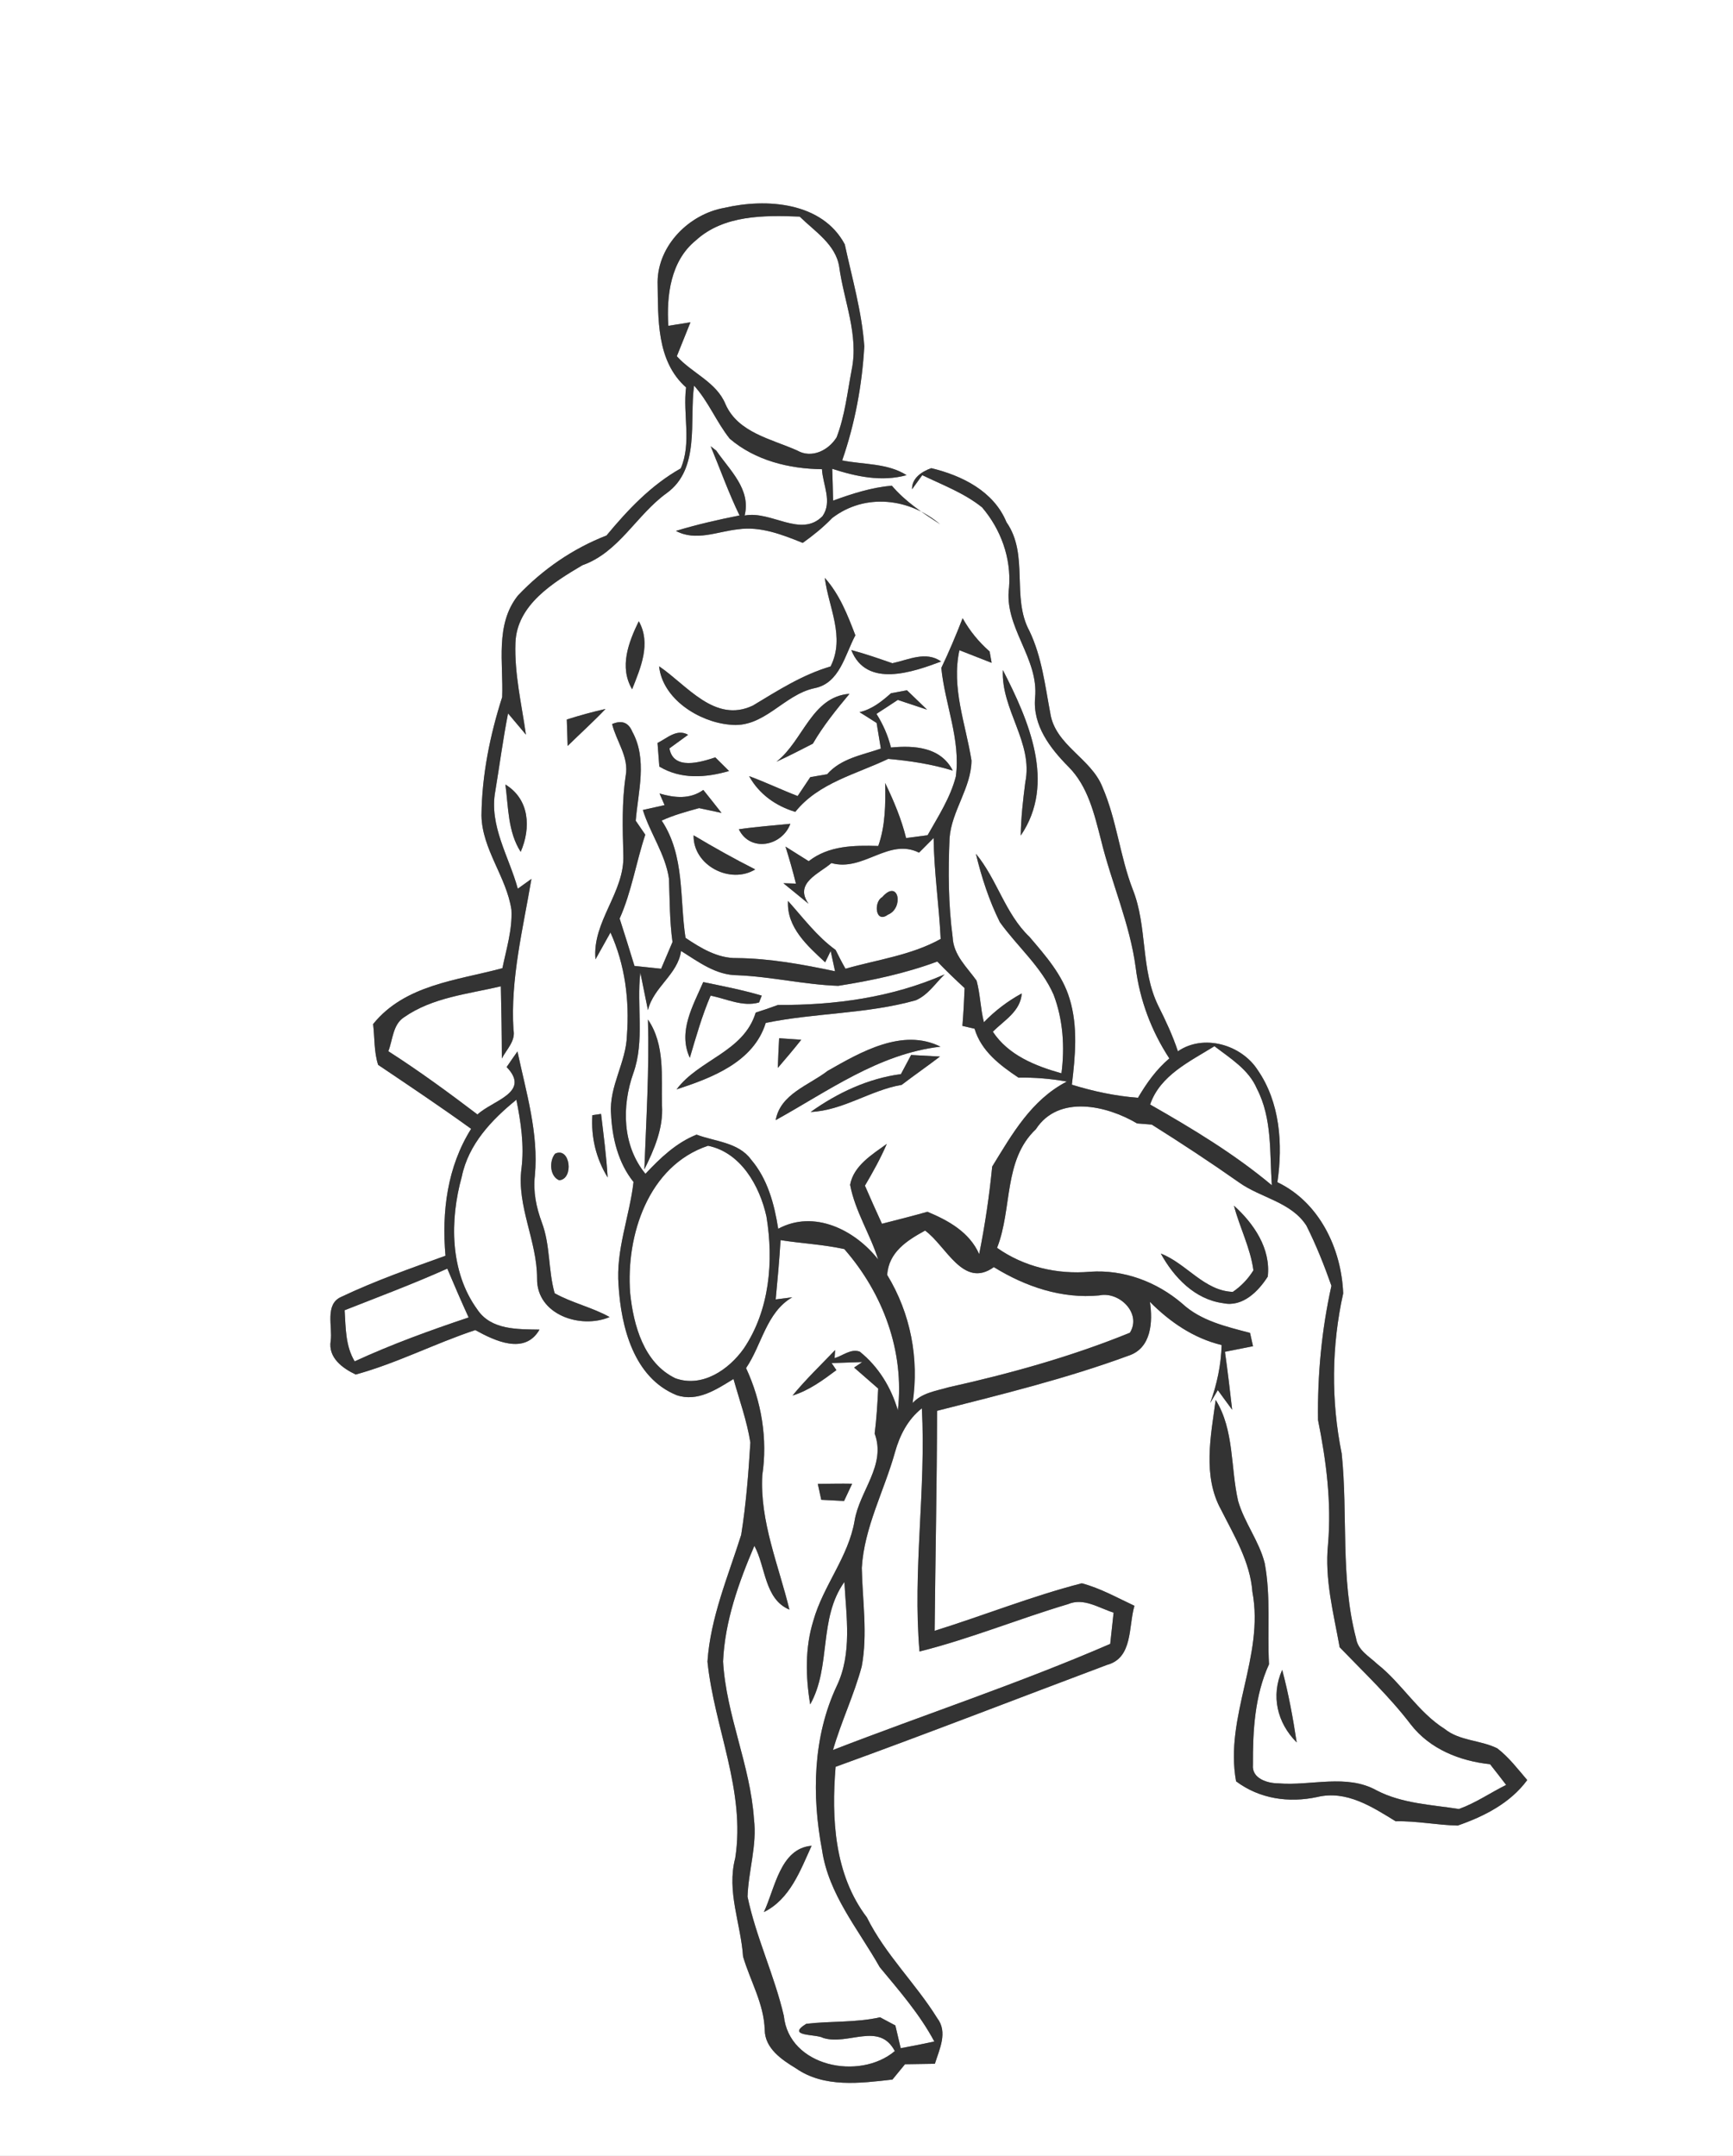 <?xml version="1.0" encoding="UTF-8" ?>
<!DOCTYPE svg PUBLIC "-//W3C//DTD SVG 1.1//EN" "http://www.w3.org/Graphics/SVG/1.1/DTD/svg11.dtd">
<svg width="221pt" height="275pt" viewBox="0 0 221 275" version="1.1" xmlns="http://www.w3.org/2000/svg">
<rect x="0" y="0" width="221" height="275" fill="#808080" stroke="none"/>
<g id="#ffffffff">
<path fill="#FFFFFF" opacity="1.00" d=" M 0.00 0.00 L 221.00 0.00 L 221.00 275.00 L 0.00 275.00 L 0.00 0.00 M 92.39 26.51 C 87.90 27.30 83.90 31.28 83.86 35.97 C 83.95 40.63 83.67 46.01 87.49 49.42 C 87.06 52.84 88.22 56.53 86.81 59.75 C 83.03 61.88 80.08 65.01 77.34 68.31 C 73.06 69.97 69.21 72.63 66.05 75.96 C 63.10 79.67 64.21 84.59 64.04 88.92 C 62.48 93.80 61.45 98.89 61.40 104.03 C 61.48 108.36 64.59 111.84 65.22 116.05 C 65.35 118.59 64.57 121.05 64.07 123.50 C 58.28 125.06 51.63 125.60 47.58 130.63 C 47.79 132.35 47.68 134.16 48.22 135.83 C 52.20 138.51 56.19 141.18 60.08 143.99 C 57.03 148.86 56.32 154.56 56.81 160.18 C 52.32 161.80 47.80 163.39 43.49 165.44 C 41.39 166.38 42.43 169.24 42.17 171.04 C 41.83 173.18 43.66 174.52 45.36 175.33 C 50.59 173.90 55.46 171.37 60.61 169.66 C 63.07 171.02 66.92 172.88 68.80 169.60 C 66.00 169.55 62.61 169.67 60.86 167.02 C 57.36 162.20 57.35 155.62 58.89 150.09 C 59.74 145.95 62.69 142.85 65.85 140.28 C 66.43 143.17 66.87 146.11 66.50 149.06 C 65.88 153.87 68.50 158.29 68.49 163.08 C 68.42 167.70 74.03 169.57 77.74 168.00 C 75.51 166.75 72.96 166.21 70.73 164.96 C 69.90 162.01 70.19 158.84 69.10 155.94 C 68.39 154.02 67.97 152.00 68.21 149.95 C 68.71 144.56 67.09 139.32 65.99 134.12 C 65.52 134.78 65.06 135.44 64.61 136.11 C 67.74 139.37 62.81 140.36 60.89 142.16 C 57.19 139.35 53.44 136.60 49.52 134.09 C 50.10 132.63 50.08 130.68 51.54 129.75 C 55.16 127.22 59.69 126.80 63.87 125.81 C 63.94 128.88 63.99 131.95 64.00 135.02 C 64.59 133.85 65.78 132.79 65.48 131.36 C 65.08 124.84 66.70 118.48 67.77 112.11 C 67.33 112.43 66.47 113.05 66.03 113.36 C 64.92 109.27 62.35 105.33 63.16 100.93 C 63.71 97.62 64.14 94.30 64.79 91.00 C 65.36 91.68 66.50 93.03 67.07 93.71 C 66.52 89.83 65.59 85.95 65.73 82.01 C 65.90 77.15 70.54 74.31 74.27 72.10 C 78.94 70.45 81.15 65.70 85.01 62.91 C 89.32 59.81 87.89 53.73 88.51 49.19 C 90.36 51.23 91.36 53.83 93.06 55.96 C 96.29 58.73 100.64 59.81 104.82 59.85 C 104.93 61.84 106.17 64.00 104.89 65.84 C 102.13 68.65 98.35 65.10 94.96 65.76 C 95.79 62.40 93.06 59.99 91.34 57.48 C 91.17 57.34 90.81 57.06 90.63 56.92 C 91.85 59.87 92.92 62.88 94.31 65.75 C 91.58 66.29 88.87 66.91 86.20 67.72 C 88.74 69.09 91.47 67.80 94.10 67.52 C 96.98 67.10 99.76 68.20 102.37 69.25 C 103.70 68.30 104.98 67.27 106.11 66.09 C 110.32 62.85 115.99 63.54 119.90 66.88 C 117.68 65.45 115.45 63.98 113.73 61.95 C 111.14 62.18 108.67 62.97 106.24 63.86 C 106.21 62.50 106.18 61.15 106.13 59.80 C 109.19 60.79 112.42 61.49 115.61 60.61 C 113.17 59.06 110.14 59.28 107.40 58.73 C 109.02 54.06 109.94 49.12 110.22 44.18 C 109.91 39.77 108.66 35.48 107.73 31.17 C 104.85 25.76 97.71 25.27 92.39 26.51 M 116.31 62.41 L 117.61 60.61 C 120.20 61.86 122.98 62.90 125.24 64.72 C 127.64 67.53 128.97 71.20 128.68 74.92 C 127.99 79.99 132.49 83.91 132.00 89.00 C 131.68 92.53 133.91 95.44 136.25 97.80 C 138.74 100.29 139.55 103.83 140.40 107.12 C 141.73 112.59 144.08 117.80 144.83 123.42 C 145.34 127.55 146.84 131.53 149.12 135.01 C 147.46 136.41 146.21 138.17 145.12 140.03 C 142.25 139.81 139.43 139.21 136.69 138.36 C 137.12 134.73 137.49 130.95 136.40 127.40 C 135.49 124.34 133.32 121.89 131.29 119.51 C 128.18 116.55 127.16 112.17 124.45 108.90 C 125.17 111.90 126.13 114.86 127.50 117.62 C 129.73 120.74 132.80 123.31 134.36 126.88 C 135.57 130.07 135.80 133.55 135.36 136.91 C 132.03 135.97 128.60 134.61 126.61 131.60 C 128.06 130.15 130.14 129.01 130.30 126.72 C 128.51 127.69 126.89 128.93 125.47 130.39 C 125.03 128.65 125.01 126.82 124.54 125.09 C 123.31 123.36 121.59 121.84 121.49 119.56 C 120.93 115.37 120.91 111.13 121.09 106.92 C 121.34 103.45 123.86 100.50 123.89 97.01 C 123.15 92.34 121.30 87.74 122.35 82.94 C 123.72 83.47 125.09 84.01 126.46 84.55 C 126.40 84.19 126.27 83.46 126.20 83.10 C 124.82 81.89 123.66 80.47 122.76 78.86 C 121.92 81.01 121.03 83.13 120.04 85.20 C 120.50 89.85 122.53 94.34 121.89 99.06 C 121.19 101.76 119.65 104.13 118.29 106.54 C 117.38 106.66 116.46 106.78 115.55 106.90 C 114.95 104.46 113.97 102.14 112.88 99.88 C 112.94 102.58 112.91 105.33 112.00 107.91 C 108.90 107.82 105.69 107.85 103.13 109.85 C 102.14 109.23 101.15 108.61 100.17 107.99 C 100.66 109.55 101.11 111.12 101.50 112.71 L 99.90 112.66 C 100.97 113.54 102.05 114.40 103.11 115.28 C 101.22 112.62 104.51 111.43 106.02 110.09 C 110.11 111.24 113.29 106.83 117.20 108.76 C 117.67 108.29 118.60 107.36 119.06 106.89 C 119.11 111.20 119.75 115.47 119.96 119.77 C 116.20 121.86 111.90 122.40 107.82 123.57 C 107.37 122.78 106.96 121.98 106.56 121.17 C 104.18 119.45 102.43 117.08 100.49 114.92 C 100.30 118.31 102.98 120.65 105.23 122.75 L 105.93 121.31 C 106.07 121.95 106.35 123.24 106.49 123.89 C 102.36 123.02 98.19 122.25 93.96 122.21 C 91.52 122.25 89.37 120.94 87.42 119.63 C 86.65 114.62 87.36 109.16 84.38 104.67 C 85.91 103.97 87.53 103.53 89.15 103.08 C 90.10 103.29 91.05 103.49 92.01 103.69 C 91.24 102.71 90.47 101.73 89.69 100.76 C 87.97 101.99 86.01 101.77 84.11 101.22 L 84.75 102.70 C 84.06 102.85 82.67 103.17 81.98 103.32 C 82.91 106.31 84.86 108.95 85.31 112.09 C 85.41 114.78 85.39 117.48 85.76 120.16 C 85.27 121.30 84.79 122.43 84.31 123.57 C 83.46 123.48 81.76 123.30 80.91 123.21 C 80.30 121.19 79.66 119.18 79.02 117.17 C 80.55 113.74 81.11 110.01 82.29 106.47 C 81.98 106.03 81.37 105.14 81.07 104.69 C 81.38 100.93 82.58 96.86 80.63 93.32 C 80.14 92.15 79.28 91.83 78.06 92.36 C 78.60 94.57 80.24 96.58 79.79 98.97 C 79.29 102.30 79.40 105.67 79.49 109.03 C 79.69 113.83 75.49 117.54 75.94 122.37 C 76.42 121.52 77.37 119.81 77.85 118.95 C 79.71 123.05 80.28 127.59 79.95 132.05 C 79.86 135.50 77.66 138.56 77.92 142.05 C 78.06 145.13 78.82 148.32 80.79 150.77 C 80.28 155.19 78.52 159.44 78.88 163.95 C 79.21 169.27 80.81 175.73 86.28 177.96 C 88.95 178.87 91.37 177.23 93.54 175.90 C 94.29 178.58 95.25 181.23 95.69 184.00 C 95.45 187.93 95.14 191.89 94.52 195.78 C 92.85 201.08 90.59 206.35 90.22 211.95 C 91.08 220.36 95.10 228.40 93.76 237.01 C 92.64 241.28 94.47 245.35 94.76 249.58 C 95.68 252.70 97.42 255.58 97.52 258.92 C 97.55 261.30 99.69 262.73 101.50 263.83 C 105.09 266.34 109.72 265.73 113.81 265.26 C 114.21 264.77 115.01 263.80 115.41 263.31 C 116.68 263.29 117.95 263.27 119.22 263.25 C 119.80 261.38 120.90 259.23 119.52 257.43 C 116.76 252.98 112.90 249.32 110.55 244.58 C 106.39 239.12 106.02 231.95 106.56 225.37 C 118.15 221.17 129.64 216.70 141.17 212.37 C 144.51 211.48 143.89 207.45 144.67 204.83 C 142.46 203.80 140.32 202.58 137.95 201.96 C 131.59 203.60 125.46 206.06 119.19 208.02 C 119.28 198.66 119.48 189.31 119.50 179.96 C 127.72 177.87 135.99 175.85 143.96 172.91 C 146.83 171.95 147.03 168.60 146.64 166.06 C 149.19 168.63 152.22 170.71 155.79 171.57 C 155.72 174.10 155.19 176.58 154.33 178.96 C 154.57 178.55 155.06 177.73 155.30 177.32 C 155.91 178.14 156.50 178.99 157.13 179.82 C 156.85 177.35 156.56 174.89 156.21 172.43 C 157.40 172.19 158.60 171.95 159.79 171.72 C 159.70 171.29 159.51 170.44 159.41 170.02 C 156.35 169.21 153.15 168.49 150.76 166.28 C 147.51 163.50 143.31 161.92 139.00 162.22 C 134.84 162.59 130.58 161.60 127.15 159.17 C 129.12 154.18 127.92 147.99 132.10 144.04 C 134.98 139.60 141.15 141.01 145.00 143.30 C 145.47 143.34 146.41 143.41 146.88 143.45 C 150.66 145.83 154.39 148.28 158.04 150.85 C 160.80 152.81 164.66 153.32 166.60 156.34 C 167.84 158.81 168.87 161.40 169.79 164.01 C 168.54 169.63 168.00 175.39 168.08 181.14 C 169.13 186.34 169.81 191.63 169.36 196.95 C 168.90 201.41 170.06 205.77 170.84 210.12 C 173.94 213.34 177.20 216.41 179.92 219.98 C 182.36 223.12 186.17 224.63 190.02 225.04 C 190.71 225.91 191.39 226.79 192.07 227.68 C 190.05 228.68 188.18 229.99 186.05 230.75 C 182.52 230.20 178.81 230.06 175.58 228.39 C 171.71 226.22 167.20 227.83 163.04 227.48 C 161.66 227.48 159.61 226.88 159.78 225.12 C 159.76 220.78 160.00 216.30 161.83 212.29 C 161.60 207.99 162.08 203.64 161.28 199.39 C 160.57 196.57 158.69 194.24 157.89 191.46 C 156.91 187.18 157.42 182.44 155.03 178.57 C 154.41 183.15 153.34 188.29 155.72 192.58 C 157.40 195.92 159.42 199.21 159.71 203.05 C 161.26 211.28 156.13 218.96 157.63 227.22 C 160.64 229.47 164.37 230.00 167.99 229.22 C 171.70 228.33 174.98 230.47 177.98 232.32 C 180.64 232.25 183.26 232.81 185.90 232.86 C 189.27 231.69 192.60 230.00 194.76 227.06 C 193.56 225.66 192.43 224.16 190.95 223.02 C 188.80 221.94 186.15 222.09 184.22 220.53 C 180.81 218.37 178.78 214.74 175.65 212.27 C 174.62 211.29 173.15 210.51 172.93 208.97 C 170.91 201.28 171.91 193.24 171.10 185.41 C 169.73 178.68 169.80 171.67 171.29 164.98 C 171.07 159.29 168.26 153.36 162.90 150.80 C 163.61 145.94 163.24 140.62 160.38 136.48 C 158.29 133.24 153.48 131.85 150.21 134.10 C 149.55 132.09 148.65 130.18 147.71 128.30 C 145.42 123.63 146.36 118.20 144.44 113.42 C 142.81 109.18 142.40 104.57 140.59 100.40 C 139.15 96.72 134.58 95.08 133.94 90.99 C 133.27 87.44 132.86 83.79 131.28 80.49 C 128.94 76.18 131.26 70.77 128.35 66.61 C 126.74 62.67 122.67 60.65 118.76 59.72 C 117.55 60.15 116.27 60.99 116.31 62.41 M 105.18 73.71 C 105.67 77.52 107.81 81.24 105.92 85.01 C 102.31 86.07 99.18 88.09 96.01 90.00 C 91.14 92.31 87.61 87.39 84.05 84.99 C 84.49 89.16 89.12 92.07 93.01 92.43 C 97.43 92.98 99.88 88.62 103.88 87.78 C 107.10 87.14 107.75 83.51 109.08 81.04 C 108.09 78.44 107.06 75.81 105.18 73.71 M 81.46 79.24 C 80.15 81.94 78.94 85.08 80.61 87.92 C 81.70 85.17 83.06 82.08 81.46 79.24 M 108.56 82.92 C 110.50 87.81 116.38 85.74 120.02 84.38 C 118.06 83.00 115.84 84.17 113.80 84.60 C 112.07 84.00 110.33 83.39 108.56 82.92 M 127.89 85.47 C 127.65 90.52 131.79 94.73 130.75 99.79 C 130.46 102.05 130.20 104.31 130.17 106.58 C 134.72 99.91 131.16 91.84 127.89 85.47 M 113.62 88.43 C 112.44 89.48 111.19 90.48 109.61 90.84 C 110.34 91.29 111.06 91.75 111.79 92.22 C 111.92 93.03 112.20 94.67 112.33 95.49 C 109.92 96.32 107.25 96.74 105.48 98.76 C 104.94 98.86 103.87 99.04 103.33 99.13 C 102.93 99.74 102.13 100.94 101.72 101.54 C 99.64 100.74 97.62 99.77 95.53 99.00 C 96.80 101.30 98.93 102.81 101.42 103.56 C 104.37 99.86 109.18 98.76 113.27 96.80 C 116.05 97.05 118.81 97.47 121.50 98.29 C 119.96 95.28 116.61 95.07 113.62 95.35 C 113.24 93.82 112.61 92.39 111.77 91.06 C 112.68 90.47 113.59 89.88 114.49 89.28 C 115.73 89.70 116.97 90.11 118.22 90.52 C 117.37 89.69 116.51 88.87 115.66 88.05 C 115.15 88.15 114.13 88.33 113.62 88.43 M 99.02 97.16 C 100.59 96.45 102.12 95.64 103.66 94.86 C 104.98 92.58 106.65 90.52 108.33 88.50 C 103.48 88.87 102.43 94.51 99.02 97.16 M 72.28 91.78 C 72.30 92.62 72.36 94.31 72.39 95.15 C 73.99 93.57 75.67 92.07 77.22 90.43 C 75.55 90.81 73.90 91.26 72.28 91.78 M 83.85 94.77 C 83.91 95.53 84.02 97.03 84.08 97.78 C 86.85 99.44 89.98 99.21 92.97 98.35 C 92.39 97.77 91.80 97.19 91.22 96.61 C 89.33 97.23 85.87 98.30 85.37 95.46 C 85.97 95.03 87.15 94.16 87.75 93.73 C 86.32 92.91 85.08 94.16 83.85 94.77 M 64.45 100.07 C 64.84 102.97 64.76 106.11 66.40 108.66 C 67.73 105.61 67.54 101.96 64.45 100.07 M 94.22 105.78 C 95.66 108.74 99.72 107.96 100.79 105.08 C 98.60 105.30 96.40 105.46 94.22 105.78 M 96.31 110.90 C 93.63 109.55 91.02 108.08 88.45 106.55 C 88.37 110.39 93.12 112.85 96.31 110.90 M 112.50 114.44 C 111.38 115.05 111.63 117.85 113.22 116.68 C 115.30 115.85 114.61 112.02 112.50 114.44 M 75.54 142.25 C 75.36 145.06 76.01 147.78 77.49 150.19 C 77.33 147.47 76.97 144.78 76.65 142.09 C 76.37 142.13 75.82 142.21 75.54 142.25 M 70.79 147.16 C 70.02 148.08 70.09 150.04 71.31 150.55 C 73.21 150.41 72.73 146.23 70.79 147.16 M 157.36 153.79 C 158.08 156.57 159.46 159.17 159.84 162.04 C 159.16 163.14 158.28 164.06 157.21 164.79 C 153.54 164.65 151.30 161.16 148.03 159.90 C 149.70 162.94 152.38 165.76 155.99 166.23 C 158.45 166.76 160.47 164.73 161.67 162.84 C 162.08 159.27 159.89 156.07 157.36 153.79 M 163.51 213.00 C 162.04 216.32 162.87 219.76 165.36 222.26 C 164.89 219.15 164.32 216.04 163.51 213.00 Z" />
<path fill="#FFFFFF" opacity="1.00" d=" M 88.73 30.67 C 92.29 27.41 97.45 27.45 101.98 27.63 C 103.89 29.51 106.57 31.16 107.02 34.03 C 107.61 38.40 109.53 42.71 108.61 47.17 C 108.06 50.06 107.75 53.02 106.69 55.78 C 105.66 57.45 103.50 58.53 101.65 57.46 C 98.37 55.99 94.12 55.20 92.52 51.56 C 91.36 48.72 88.26 47.62 86.31 45.44 C 86.89 43.99 87.47 42.55 88.05 41.11 C 87.34 41.22 85.93 41.45 85.23 41.56 C 84.98 37.69 85.52 33.28 88.73 30.67 Z" />
<path fill="#FFFFFF" opacity="1.00" d=" M 86.85 121.30 C 89.07 122.69 91.30 124.40 94.06 124.40 C 98.37 124.58 102.59 125.60 106.89 125.75 C 111.18 125.08 115.46 124.16 119.53 122.65 C 120.65 123.82 121.82 124.94 123.01 126.04 C 122.95 127.65 122.86 129.25 122.73 130.86 C 123.12 130.95 123.89 131.13 124.28 131.22 C 125.14 134.09 127.51 135.87 129.88 137.46 C 131.95 137.42 134.01 137.60 136.05 137.96 C 131.52 140.30 129.08 144.65 126.53 148.80 C 126.16 152.55 125.61 156.27 124.87 159.97 C 123.62 157.17 120.96 155.69 118.27 154.57 C 116.35 155.12 114.41 155.60 112.47 156.10 C 111.73 154.49 111.01 152.87 110.30 151.24 C 111.32 149.51 112.29 147.76 113.09 145.91 C 111.22 147.27 108.86 148.68 108.41 151.13 C 109.04 154.49 110.97 157.42 111.99 160.66 C 109.05 156.90 103.82 154.26 99.24 156.74 C 98.75 153.60 97.89 150.38 95.78 147.91 C 94.17 145.70 91.18 145.62 88.83 144.73 C 86.23 145.77 84.20 147.71 82.31 149.73 C 79.35 146.13 79.27 141.11 80.77 136.88 C 82.24 132.74 81.16 128.33 81.66 124.07 C 81.90 125.27 82.39 127.65 82.63 128.85 C 83.33 125.90 86.45 124.30 86.85 121.30 M 99.21 128.19 C 98.27 128.54 97.32 128.86 96.37 129.16 C 94.84 134.20 89.14 135.12 86.28 138.96 C 90.80 137.48 96.11 135.47 97.65 130.48 C 103.97 129.18 110.52 129.35 116.76 127.60 C 118.32 126.95 119.28 125.43 120.46 124.29 C 113.75 127.24 106.48 128.23 99.21 128.19 M 89.68 125.27 C 88.37 128.30 86.42 131.60 87.97 134.93 C 88.76 132.26 89.52 129.57 90.62 127.00 C 92.64 127.40 94.72 128.47 96.80 127.87 C 96.89 127.65 97.05 127.21 97.14 127.00 C 94.69 126.27 92.18 125.79 89.68 125.27 M 82.63 130.05 C 82.81 136.44 82.41 142.79 82.17 149.17 C 83.43 146.62 84.61 143.90 84.42 140.99 C 84.33 137.30 84.83 133.28 82.63 130.05 M 99.36 132.43 C 99.29 133.69 99.23 134.95 99.19 136.22 C 100.21 135.04 101.21 133.85 102.18 132.63 C 101.48 132.58 100.07 132.48 99.36 132.43 M 105.54 136.60 C 103.16 138.44 99.51 139.54 98.92 142.88 C 105.63 139.17 112.05 134.42 119.93 133.51 C 115.10 131.09 109.75 134.20 105.54 136.60 M 116.19 134.57 C 115.86 135.18 115.21 136.40 114.89 137.01 C 110.69 137.57 106.80 139.40 103.38 141.84 C 107.51 141.66 110.97 139.07 114.99 138.38 C 116.60 137.15 118.26 136.00 119.87 134.77 C 118.95 134.72 117.11 134.62 116.19 134.57 Z" />
<path fill="#FFFFFF" opacity="1.00" d=" M 146.67 140.89 C 147.94 137.15 151.76 135.39 154.87 133.45 C 156.89 135.00 159.24 136.42 160.28 138.86 C 162.26 142.67 161.90 147.05 162.19 151.19 C 157.40 147.18 152.08 143.98 146.67 140.89 Z" />
<path fill="#FFFFFF" opacity="1.00" d=" M 90.29 146.15 C 94.48 147.00 96.88 151.28 97.74 155.17 C 98.68 160.87 98.15 167.14 94.84 172.03 C 92.93 174.72 89.55 177.04 86.13 175.81 C 82.10 173.87 80.78 169.04 80.36 164.94 C 79.81 157.59 82.65 148.71 90.29 146.15 Z" />
<path fill="#FFFFFF" opacity="1.00" d=" M 113.14 162.63 C 113.32 159.72 115.68 158.22 117.97 156.97 C 120.66 158.90 122.83 164.45 126.74 161.63 C 130.77 164.12 135.40 165.70 140.18 165.24 C 142.71 164.69 145.63 167.51 144.09 170.00 C 136.63 173.04 128.82 175.21 120.96 176.96 C 119.36 177.43 117.57 177.66 116.38 178.97 C 117.23 173.30 116.13 167.54 113.14 162.63 Z" />
<path fill="#FFFFFF" opacity="1.00" d=" M 99.54 158.19 C 102.24 158.61 104.99 158.74 107.67 159.33 C 112.60 164.97 115.36 172.35 114.50 179.90 C 113.63 176.96 112.03 174.33 109.64 172.41 C 108.49 172.00 107.47 172.94 106.43 173.24 L 106.50 172.21 C 104.67 174.12 102.75 175.96 101.07 178.01 C 103.16 177.37 104.93 176.06 106.66 174.77 L 106.05 173.87 C 107.35 173.82 108.66 173.78 109.96 173.74 L 108.92 174.44 C 109.94 175.33 110.97 176.22 111.99 177.12 C 111.90 179.04 111.78 180.95 111.54 182.86 C 113.04 186.90 109.60 190.17 108.98 193.99 C 108.19 198.62 104.98 202.26 103.72 206.73 C 102.65 210.18 102.73 213.88 103.32 217.41 C 106.03 212.59 104.34 206.47 107.68 201.79 C 107.92 206.20 108.69 210.92 106.70 215.07 C 103.66 221.55 103.51 229.04 104.83 235.97 C 105.65 241.63 109.46 246.09 112.19 250.93 C 114.69 253.95 117.29 256.92 119.15 260.41 C 117.72 260.72 116.29 261.00 114.86 261.26 C 114.69 260.54 114.35 259.08 114.18 258.36 C 113.69 258.10 112.72 257.58 112.23 257.32 C 109.13 258.02 105.95 257.78 102.82 258.15 C 100.15 259.80 104.08 259.43 104.97 259.95 C 108.14 260.96 112.12 257.84 114.11 261.63 C 109.59 265.44 100.61 263.61 99.96 257.14 C 98.76 251.97 96.42 247.14 95.33 241.94 C 95.44 238.63 96.56 235.38 96.15 232.04 C 95.69 225.18 92.61 218.81 92.21 211.94 C 92.43 206.81 94.20 201.87 96.20 197.18 C 97.66 199.85 97.47 203.98 100.67 205.32 C 99.30 199.67 96.89 194.09 97.21 188.18 C 97.91 183.56 97.11 178.73 95.14 174.51 C 97.17 171.53 97.71 167.41 101.03 165.48 C 100.50 165.55 99.45 165.68 98.92 165.75 C 99.16 163.23 99.39 160.71 99.54 158.19 M 104.29 189.28 C 104.40 189.79 104.62 190.80 104.73 191.31 C 105.70 191.36 106.67 191.41 107.64 191.46 C 107.99 190.73 108.33 190.00 108.67 189.26 C 107.21 189.23 105.75 189.27 104.29 189.28 M 97.41 243.90 C 100.75 242.25 102.05 238.61 103.50 235.44 C 99.48 235.78 98.84 240.88 97.41 243.90 Z" />
<path fill="#FFFFFF" opacity="1.00" d=" M 43.95 167.13 C 48.33 165.40 52.75 163.75 57.04 161.82 C 57.92 163.91 58.82 165.99 59.76 168.05 C 54.84 169.70 49.95 171.47 45.23 173.65 C 44.04 171.67 44.09 169.35 43.95 167.13 Z" />
<path fill="#FFFFFF" opacity="1.00" d=" M 114.14 185.22 C 114.74 183.08 115.77 181.05 117.56 179.64 C 118.11 189.97 116.37 200.33 117.26 210.66 C 123.69 209.05 129.85 206.51 136.20 204.62 C 138.21 203.76 140.13 205.12 142.01 205.70 C 141.87 207.03 141.72 208.36 141.58 209.69 C 130.00 214.71 117.99 218.67 106.23 223.22 C 107.27 219.60 108.92 216.20 109.89 212.57 C 110.67 208.41 109.98 204.17 109.90 199.99 C 110.21 194.80 112.77 190.15 114.14 185.22 Z" />
</g>
<g id="#4c4d4bff">
<path fill="#333333" opacity="1.00" d=" M 92.39 26.51 C 97.71 25.27 104.85 25.76 107.73 31.17 C 108.66 35.48 109.91 39.77 110.22 44.18 C 109.94 49.12 109.02 54.06 107.40 58.73 C 110.14 59.28 113.17 59.06 115.61 60.61 C 112.42 61.49 109.19 60.79 106.13 59.80 C 106.18 61.15 106.21 62.50 106.24 63.86 C 108.67 62.97 111.14 62.18 113.73 61.95 C 115.45 63.98 117.68 65.45 119.90 66.88 C 115.99 63.54 110.32 62.85 106.11 66.09 C 104.98 67.27 103.70 68.30 102.37 69.25 C 99.76 68.20 96.98 67.10 94.10 67.52 C 91.47 67.80 88.74 69.09 86.20 67.72 C 88.87 66.91 91.58 66.29 94.31 65.75 C 92.92 62.88 91.85 59.87 90.63 56.92 C 90.81 57.06 91.17 57.34 91.34 57.48 C 93.06 59.99 95.79 62.40 94.96 65.76 C 98.35 65.10 102.13 68.65 104.89 65.84 C 106.17 64.00 104.93 61.84 104.82 59.85 C 100.64 59.81 96.29 58.73 93.06 55.96 C 91.36 53.83 90.36 51.23 88.51 49.19 C 87.89 53.73 89.32 59.81 85.01 62.91 C 81.15 65.70 78.94 70.45 74.27 72.10 C 70.54 74.31 65.90 77.15 65.73 82.01 C 65.59 85.95 66.52 89.83 67.07 93.71 C 66.50 93.03 65.36 91.68 64.79 91.00 C 64.14 94.30 63.71 97.62 63.16 100.93 C 62.35 105.33 64.92 109.27 66.03 113.36 C 66.47 113.05 67.33 112.43 67.77 112.11 C 66.70 118.48 65.08 124.84 65.48 131.36 C 65.78 132.79 64.59 133.85 64.00 135.02 C 63.99 131.95 63.94 128.88 63.87 125.81 C 59.69 126.80 55.16 127.22 51.54 129.75 C 50.08 130.68 50.10 132.63 49.52 134.09 C 53.44 136.60 57.19 139.35 60.89 142.16 C 62.81 140.36 67.74 139.37 64.61 136.11 C 65.06 135.44 65.52 134.78 65.99 134.12 C 67.09 139.32 68.71 144.56 68.21 149.95 C 67.97 152.00 68.39 154.02 69.10 155.94 C 70.19 158.84 69.90 162.01 70.73 164.96 C 72.96 166.21 75.51 166.75 77.74 168.00 C 74.03 169.57 68.42 167.70 68.49 163.08 C 68.50 158.29 65.88 153.87 66.50 149.06 C 66.87 146.11 66.43 143.17 65.85 140.28 C 62.69 142.85 59.74 145.95 58.89 150.09 C 57.35 155.62 57.36 162.20 60.86 167.02 C 62.61 169.67 66.00 169.55 68.80 169.60 C 66.92 172.88 63.07 171.02 60.61 169.66 C 55.46 171.37 50.59 173.90 45.36 175.33 C 43.66 174.52 41.83 173.18 42.17 171.04 C 42.43 169.24 41.39 166.38 43.49 165.44 C 47.80 163.39 52.32 161.80 56.81 160.18 C 56.32 154.56 57.03 148.86 60.08 143.99 C 56.19 141.18 52.20 138.51 48.22 135.83 C 47.68 134.16 47.79 132.35 47.58 130.63 C 51.63 125.60 58.28 125.06 64.07 123.50 C 64.57 121.05 65.35 118.59 65.22 116.05 C 64.59 111.84 61.48 108.36 61.40 104.03 C 61.45 98.89 62.48 93.80 64.04 88.92 C 64.21 84.59 63.10 79.67 66.05 75.96 C 69.21 72.63 73.06 69.97 77.34 68.31 C 80.08 65.01 83.03 61.88 86.81 59.75 C 88.22 56.53 87.06 52.84 87.49 49.42 C 83.67 46.01 83.95 40.63 83.86 35.97 C 83.90 31.28 87.90 27.30 92.39 26.51 M 88.73 30.67 C 85.52 33.28 84.98 37.69 85.23 41.56 C 85.93 41.45 87.34 41.22 88.05 41.11 C 87.47 42.55 86.89 43.99 86.31 45.44 C 88.26 47.62 91.36 48.72 92.52 51.56 C 94.12 55.20 98.37 55.99 101.65 57.46 C 103.50 58.53 105.66 57.45 106.69 55.78 C 107.75 53.02 108.06 50.06 108.61 47.17 C 109.53 42.71 107.61 38.40 107.02 34.03 C 106.57 31.16 103.89 29.51 101.98 27.63 C 97.45 27.45 92.29 27.41 88.73 30.67 M 43.95 167.13 C 44.09 169.35 44.04 171.67 45.23 173.65 C 49.95 171.47 54.84 169.70 59.76 168.05 C 58.82 165.99 57.92 163.91 57.04 161.82 C 52.75 163.75 48.33 165.40 43.95 167.13 Z" />
<path fill="#333333" opacity="1.00" d=" M 116.31 62.41 C 116.27 60.99 117.55 60.15 118.76 59.72 C 122.67 60.65 126.74 62.67 128.35 66.61 C 131.26 70.77 128.94 76.18 131.28 80.49 C 132.86 83.79 133.27 87.44 133.94 90.99 C 134.58 95.08 139.15 96.72 140.59 100.40 C 142.40 104.57 142.81 109.18 144.44 113.42 C 146.36 118.20 145.42 123.63 147.71 128.30 C 148.65 130.18 149.55 132.09 150.21 134.10 C 153.48 131.85 158.29 133.24 160.38 136.48 C 163.24 140.62 163.61 145.94 162.90 150.80 C 168.26 153.36 171.07 159.29 171.29 164.98 C 169.80 171.67 169.73 178.68 171.10 185.41 C 171.91 193.24 170.91 201.28 172.93 208.97 C 173.15 210.51 174.62 211.29 175.65 212.27 C 178.78 214.74 180.81 218.37 184.22 220.53 C 186.15 222.09 188.80 221.94 190.95 223.02 C 192.43 224.16 193.56 225.66 194.76 227.06 C 192.60 230.00 189.27 231.69 185.90 232.86 C 183.26 232.81 180.64 232.25 177.98 232.32 C 174.98 230.47 171.70 228.33 167.99 229.22 C 164.37 230.00 160.64 229.47 157.63 227.22 C 156.13 218.96 161.26 211.28 159.71 203.05 C 159.42 199.21 157.40 195.92 155.72 192.58 C 153.34 188.29 154.41 183.15 155.03 178.57 C 157.42 182.44 156.91 187.18 157.89 191.46 C 158.69 194.24 160.57 196.57 161.28 199.39 C 162.08 203.64 161.60 207.99 161.83 212.29 C 160.00 216.30 159.76 220.78 159.78 225.12 C 159.61 226.88 161.66 227.48 163.04 227.48 C 167.20 227.83 171.71 226.22 175.58 228.39 C 178.81 230.06 182.52 230.20 186.05 230.75 C 188.18 229.99 190.05 228.68 192.07 227.68 C 191.39 226.79 190.71 225.91 190.02 225.04 C 186.17 224.63 182.36 223.12 179.92 219.98 C 177.20 216.41 173.94 213.34 170.84 210.12 C 170.06 205.77 168.90 201.41 169.36 196.95 C 169.81 191.63 169.13 186.34 168.08 181.14 C 168.00 175.39 168.54 169.63 169.79 164.01 C 168.87 161.40 167.84 158.81 166.60 156.34 C 164.66 153.32 160.80 152.81 158.04 150.85 C 154.39 148.28 150.66 145.83 146.88 143.45 C 146.41 143.41 145.47 143.34 145.00 143.30 C 141.15 141.01 134.98 139.60 132.10 144.04 C 127.92 147.99 129.12 154.18 127.15 159.17 C 130.58 161.60 134.84 162.59 139.00 162.22 C 143.31 161.92 147.51 163.50 150.76 166.28 C 153.15 168.49 156.35 169.21 159.41 170.02 C 159.51 170.44 159.70 171.29 159.79 171.72 C 158.60 171.95 157.40 172.19 156.21 172.43 C 156.56 174.89 156.85 177.35 157.13 179.82 C 156.50 178.99 155.91 178.14 155.30 177.32 C 155.06 177.73 154.57 178.55 154.33 178.96 C 155.19 176.58 155.72 174.10 155.79 171.57 C 152.22 170.71 149.19 168.63 146.64 166.06 C 147.03 168.60 146.83 171.95 143.96 172.91 C 135.99 175.85 127.72 177.87 119.50 179.96 C 119.48 189.31 119.28 198.66 119.19 208.02 C 125.46 206.06 131.59 203.60 137.95 201.96 C 140.32 202.58 142.46 203.80 144.67 204.83 C 143.89 207.45 144.51 211.48 141.17 212.37 C 129.64 216.70 118.15 221.17 106.56 225.37 C 106.02 231.95 106.39 239.12 110.55 244.58 C 112.90 249.32 116.76 252.98 119.52 257.43 C 120.90 259.23 119.80 261.38 119.22 263.25 C 117.95 263.27 116.68 263.29 115.41 263.31 C 115.01 263.80 114.21 264.77 113.81 265.26 C 109.72 265.73 105.09 266.34 101.50 263.83 C 99.69 262.73 97.55 261.30 97.52 258.92 C 97.42 255.58 95.68 252.70 94.76 249.58 C 94.47 245.35 92.64 241.28 93.76 237.01 C 95.10 228.40 91.08 220.36 90.22 211.95 C 90.59 206.35 92.85 201.08 94.52 195.78 C 95.14 191.89 95.45 187.93 95.69 184.00 C 95.25 181.23 94.29 178.58 93.54 175.90 C 91.37 177.23 88.95 178.87 86.28 177.96 C 80.81 175.73 79.21 169.27 78.88 163.95 C 78.52 159.44 80.28 155.19 80.79 150.77 C 78.82 148.32 78.06 145.13 77.92 142.05 C 77.66 138.56 79.86 135.50 79.95 132.05 C 80.28 127.59 79.71 123.05 77.85 118.95 C 77.37 119.81 76.42 121.52 75.94 122.37 C 75.49 117.54 79.69 113.83 79.49 109.03 C 79.40 105.67 79.29 102.30 79.79 98.97 C 80.24 96.58 78.60 94.57 78.06 92.36 C 79.28 91.83 80.14 92.15 80.63 93.32 C 82.58 96.86 81.38 100.93 81.07 104.69 C 81.37 105.14 81.98 106.03 82.29 106.47 C 81.11 110.01 80.55 113.74 79.02 117.17 C 79.66 119.18 80.30 121.19 80.91 123.21 C 81.76 123.30 83.46 123.48 84.31 123.57 C 84.79 122.43 85.27 121.30 85.76 120.16 C 85.39 117.48 85.41 114.78 85.31 112.09 C 84.86 108.95 82.91 106.31 81.98 103.32 C 82.67 103.17 84.06 102.85 84.75 102.70 L 84.11 101.22 C 86.01 101.77 87.97 101.99 89.69 100.76 C 90.47 101.73 91.24 102.71 92.01 103.69 C 91.05 103.49 90.10 103.29 89.15 103.08 C 87.53 103.53 85.91 103.97 84.38 104.67 C 87.36 109.16 86.65 114.62 87.42 119.63 C 89.37 120.94 91.52 122.25 93.96 122.21 C 98.19 122.25 102.36 123.02 106.49 123.89 C 106.35 123.24 106.07 121.95 105.93 121.31 L 105.23 122.75 C 102.98 120.65 100.30 118.31 100.49 114.92 C 102.43 117.08 104.18 119.45 106.56 121.17 C 106.96 121.98 107.37 122.78 107.82 123.57 C 111.90 122.40 116.20 121.86 119.96 119.77 C 119.75 115.47 119.11 111.20 119.06 106.89 C 118.60 107.36 117.67 108.29 117.20 108.76 C 113.29 106.83 110.11 111.24 106.02 110.09 C 104.51 111.43 101.22 112.62 103.11 115.28 C 102.05 114.40 100.97 113.54 99.90 112.66 L 101.50 112.71 C 101.11 111.12 100.66 109.55 100.17 107.99 C 101.15 108.61 102.14 109.23 103.13 109.85 C 105.69 107.85 108.90 107.82 112.00 107.91 C 112.91 105.33 112.94 102.58 112.88 99.88 C 113.97 102.14 114.95 104.46 115.55 106.90 C 116.46 106.78 117.38 106.66 118.29 106.54 C 119.65 104.13 121.19 101.76 121.89 99.06 C 122.53 94.34 120.50 89.85 120.04 85.20 C 121.03 83.13 121.92 81.01 122.76 78.86 C 123.66 80.47 124.82 81.89 126.20 83.10 C 126.27 83.46 126.40 84.19 126.46 84.55 C 125.09 84.01 123.72 83.47 122.35 82.94 C 121.30 87.74 123.15 92.34 123.89 97.01 C 123.86 100.50 121.34 103.45 121.09 106.92 C 120.91 111.13 120.93 115.37 121.49 119.56 C 121.59 121.84 123.31 123.36 124.54 125.09 C 125.01 126.82 125.03 128.65 125.47 130.39 C 126.89 128.93 128.51 127.69 130.30 126.72 C 130.14 129.01 128.06 130.15 126.61 131.60 C 128.60 134.61 132.03 135.97 135.36 136.91 C 135.80 133.55 135.57 130.07 134.36 126.88 C 132.80 123.31 129.73 120.74 127.50 117.62 C 126.13 114.86 125.17 111.90 124.45 108.90 C 127.16 112.17 128.18 116.55 131.29 119.51 C 133.32 121.89 135.49 124.34 136.40 127.40 C 137.49 130.95 137.12 134.73 136.69 138.36 C 139.43 139.21 142.25 139.81 145.12 140.03 C 146.21 138.17 147.46 136.41 149.12 135.01 C 146.84 131.53 145.34 127.55 144.83 123.42 C 144.08 117.80 141.73 112.59 140.40 107.12 C 139.55 103.83 138.74 100.29 136.25 97.80 C 133.91 95.44 131.68 92.53 132.00 89.00 C 132.49 83.91 127.99 79.99 128.68 74.92 C 128.97 71.20 127.64 67.53 125.24 64.72 C 122.98 62.90 120.20 61.86 117.61 60.61 L 116.31 62.41 M 86.85 121.30 C 86.45 124.30 83.33 125.90 82.63 128.85 C 82.39 127.65 81.90 125.27 81.66 124.07 C 81.16 128.33 82.24 132.74 80.77 136.88 C 79.27 141.11 79.35 146.13 82.31 149.73 C 84.20 147.71 86.23 145.77 88.83 144.73 C 91.18 145.62 94.17 145.70 95.78 147.91 C 97.89 150.38 98.75 153.60 99.24 156.74 C 103.82 154.26 109.05 156.90 111.99 160.66 C 110.97 157.42 109.04 154.49 108.41 151.13 C 108.86 148.68 111.22 147.27 113.09 145.91 C 112.29 147.76 111.32 149.51 110.30 151.24 C 111.01 152.87 111.73 154.49 112.47 156.10 C 114.41 155.60 116.35 155.12 118.27 154.57 C 120.96 155.69 123.62 157.17 124.87 159.97 C 125.61 156.27 126.16 152.55 126.53 148.80 C 129.08 144.65 131.52 140.30 136.05 137.96 C 134.01 137.60 131.95 137.42 129.88 137.46 C 127.51 135.87 125.14 134.09 124.28 131.22 C 123.89 131.13 123.12 130.95 122.73 130.86 C 122.86 129.25 122.95 127.65 123.01 126.04 C 121.82 124.94 120.65 123.82 119.53 122.65 C 115.46 124.16 111.18 125.08 106.89 125.75 C 102.59 125.60 98.37 124.58 94.06 124.40 C 91.30 124.40 89.07 122.69 86.85 121.30 M 146.67 140.89 C 152.08 143.98 157.40 147.18 162.19 151.19 C 161.90 147.05 162.26 142.67 160.28 138.86 C 159.24 136.42 156.89 135.00 154.87 133.45 C 151.76 135.39 147.94 137.15 146.67 140.89 M 90.29 146.15 C 82.65 148.71 79.81 157.59 80.36 164.94 C 80.78 169.04 82.10 173.87 86.13 175.81 C 89.55 177.04 92.93 174.72 94.84 172.03 C 98.15 167.14 98.68 160.87 97.74 155.17 C 96.88 151.28 94.48 147.00 90.29 146.15 M 113.14 162.63 C 116.13 167.54 117.23 173.30 116.38 178.97 C 117.57 177.66 119.36 177.43 120.96 176.96 C 128.82 175.21 136.63 173.04 144.09 170.00 C 145.63 167.51 142.71 164.69 140.18 165.24 C 135.40 165.70 130.77 164.12 126.74 161.63 C 122.83 164.45 120.66 158.90 117.97 156.97 C 115.68 158.22 113.32 159.72 113.14 162.63 M 99.54 158.19 C 99.39 160.71 99.16 163.23 98.92 165.75 C 99.45 165.68 100.50 165.55 101.03 165.48 C 97.71 167.41 97.17 171.53 95.14 174.51 C 97.11 178.73 97.91 183.56 97.21 188.18 C 96.89 194.09 99.30 199.67 100.67 205.32 C 97.47 203.98 97.66 199.85 96.20 197.18 C 94.20 201.87 92.43 206.81 92.21 211.94 C 92.61 218.81 95.69 225.18 96.15 232.04 C 96.56 235.38 95.44 238.63 95.33 241.94 C 96.42 247.14 98.76 251.97 99.96 257.14 C 100.61 263.61 109.59 265.44 114.11 261.63 C 112.12 257.84 108.14 260.96 104.97 259.95 C 104.08 259.43 100.15 259.80 102.82 258.15 C 105.95 257.78 109.13 258.02 112.23 257.32 C 112.72 257.58 113.69 258.10 114.18 258.36 C 114.35 259.08 114.69 260.54 114.86 261.26 C 116.29 261.00 117.72 260.72 119.15 260.41 C 117.29 256.92 114.69 253.95 112.19 250.93 C 109.46 246.09 105.65 241.63 104.83 235.97 C 103.51 229.04 103.66 221.55 106.70 215.07 C 108.69 210.92 107.92 206.20 107.68 201.79 C 104.34 206.47 106.03 212.59 103.32 217.41 C 102.73 213.88 102.65 210.18 103.72 206.73 C 104.98 202.26 108.19 198.62 108.98 193.99 C 109.60 190.17 113.04 186.90 111.54 182.86 C 111.78 180.95 111.90 179.04 111.99 177.12 C 110.97 176.22 109.94 175.33 108.92 174.44 L 109.96 173.74 C 108.66 173.78 107.35 173.82 106.05 173.87 L 106.66 174.77 C 104.93 176.06 103.16 177.37 101.07 178.01 C 102.75 175.96 104.67 174.12 106.50 172.21 L 106.43 173.24 C 107.47 172.94 108.49 172.00 109.64 172.41 C 112.03 174.33 113.63 176.96 114.50 179.90 C 115.36 172.35 112.60 164.97 107.67 159.33 C 104.99 158.74 102.24 158.61 99.54 158.19 M 114.14 185.22 C 112.77 190.15 110.21 194.80 109.90 199.99 C 109.98 204.17 110.67 208.41 109.89 212.57 C 108.92 216.20 107.27 219.60 106.23 223.22 C 117.99 218.67 130.00 214.71 141.58 209.69 C 141.72 208.36 141.87 207.03 142.01 205.70 C 140.13 205.12 138.21 203.76 136.20 204.62 C 129.85 206.51 123.69 209.05 117.26 210.66 C 116.37 200.33 118.11 189.97 117.56 179.64 C 115.77 181.05 114.74 183.08 114.14 185.22 Z" />
<path fill="#333333" opacity="1.00" d=" M 105.18 73.71 C 107.06 75.81 108.09 78.44 109.08 81.04 C 107.75 83.51 107.10 87.14 103.88 87.78 C 99.88 88.62 97.43 92.98 93.01 92.43 C 89.12 92.07 84.49 89.16 84.05 84.99 C 87.61 87.39 91.14 92.31 96.01 90.00 C 99.18 88.09 102.31 86.07 105.92 85.01 C 107.81 81.24 105.67 77.52 105.18 73.71 Z" />
<path fill="#333333" opacity="1.00" d=" M 81.46 79.24 C 83.06 82.08 81.70 85.17 80.61 87.92 C 78.94 85.08 80.15 81.94 81.46 79.24 Z" />
<path fill="#333333" opacity="1.00" d=" M 108.56 82.92 C 110.33 83.39 112.07 84.00 113.80 84.60 C 115.84 84.17 118.06 83.00 120.02 84.38 C 116.38 85.74 110.50 87.81 108.56 82.92 Z" />
<path fill="#333333" opacity="1.00" d=" M 127.89 85.47 C 131.16 91.84 134.72 99.91 130.17 106.58 C 130.20 104.31 130.46 102.05 130.75 99.79 C 131.79 94.73 127.65 90.52 127.89 85.47 Z" />
<path fill="#333333" opacity="1.00" d=" M 113.62 88.43 C 114.13 88.33 115.15 88.15 115.66 88.05 C 116.51 88.87 117.37 89.69 118.22 90.52 C 116.97 90.11 115.73 89.70 114.49 89.28 C 113.59 89.88 112.68 90.47 111.77 91.06 C 112.61 92.39 113.24 93.82 113.62 95.35 C 116.61 95.07 119.96 95.28 121.50 98.29 C 118.81 97.47 116.05 97.05 113.27 96.80 C 109.18 98.76 104.37 99.86 101.42 103.56 C 98.93 102.81 96.80 101.30 95.53 99.00 C 97.62 99.77 99.64 100.74 101.72 101.54 C 102.13 100.94 102.93 99.74 103.33 99.13 C 103.87 99.04 104.94 98.86 105.48 98.76 C 107.25 96.74 109.92 96.32 112.33 95.49 C 112.20 94.67 111.92 93.03 111.79 92.22 C 111.06 91.75 110.34 91.29 109.61 90.84 C 111.19 90.48 112.44 89.48 113.62 88.43 Z" />
<path fill="#333333" opacity="1.00" d=" M 99.02 97.16 C 102.43 94.51 103.48 88.87 108.33 88.50 C 106.65 90.52 104.98 92.58 103.66 94.86 C 102.12 95.64 100.59 96.45 99.02 97.16 Z" />
<path fill="#333333" opacity="1.00" d=" M 72.28 91.78 C 73.90 91.26 75.55 90.81 77.22 90.43 C 75.67 92.07 73.99 93.57 72.39 95.15 C 72.36 94.31 72.30 92.62 72.28 91.78 Z" />
<path fill="#333333" opacity="1.00" d=" M 83.85 94.77 C 85.08 94.16 86.32 92.91 87.75 93.73 C 87.15 94.16 85.97 95.03 85.37 95.46 C 85.87 98.30 89.33 97.23 91.22 96.61 C 91.80 97.19 92.39 97.77 92.97 98.35 C 89.98 99.21 86.85 99.44 84.08 97.78 C 84.02 97.03 83.91 95.53 83.85 94.77 Z" />
<path fill="#333333" opacity="1.00" d=" M 64.45 100.07 C 67.54 101.96 67.73 105.61 66.40 108.66 C 64.76 106.11 64.84 102.97 64.45 100.07 Z" />
<path fill="#333333" opacity="1.00" d=" M 94.22 105.78 C 96.40 105.46 98.60 105.30 100.79 105.08 C 99.72 107.96 95.66 108.74 94.22 105.78 Z" />
<path fill="#333333" opacity="1.00" d=" M 96.31 110.90 C 93.12 112.85 88.37 110.39 88.45 106.55 C 91.02 108.08 93.63 109.55 96.31 110.90 Z" />
<path fill="#333333" opacity="1.00" d=" M 112.50 114.44 C 114.61 112.02 115.30 115.85 113.22 116.68 C 111.63 117.85 111.38 115.05 112.50 114.44 Z" />
<path fill="#333333" opacity="1.00" d=" M 99.21 128.19 C 106.48 128.23 113.75 127.24 120.46 124.29 C 119.28 125.43 118.32 126.95 116.76 127.60 C 110.52 129.35 103.97 129.18 97.65 130.48 C 96.11 135.47 90.80 137.48 86.28 138.96 C 89.14 135.12 94.84 134.20 96.37 129.16 C 97.32 128.86 98.27 128.54 99.21 128.19 Z" />
<path fill="#333333" opacity="1.00" d=" M 89.68 125.27 C 92.18 125.79 94.69 126.27 97.14 127.00 C 97.05 127.21 96.89 127.65 96.80 127.87 C 94.72 128.47 92.64 127.40 90.62 127.00 C 89.52 129.57 88.76 132.26 87.97 134.93 C 86.42 131.60 88.37 128.30 89.68 125.27 Z" />
<path fill="#333333" opacity="1.00" d=" M 82.63 130.05 C 84.83 133.28 84.33 137.30 84.42 140.99 C 84.61 143.90 83.43 146.62 82.17 149.17 C 82.41 142.79 82.81 136.44 82.63 130.05 Z" />
<path fill="#333333" opacity="1.00" d=" M 99.36 132.43 C 100.07 132.48 101.48 132.58 102.18 132.63 C 101.21 133.85 100.21 135.04 99.19 136.22 C 99.23 134.95 99.29 133.69 99.36 132.43 Z" />
<path fill="#333333" opacity="1.00" d=" M 105.54 136.60 C 109.75 134.20 115.10 131.09 119.93 133.51 C 112.05 134.42 105.63 139.17 98.92 142.88 C 99.51 139.54 103.16 138.44 105.54 136.60 Z" />
<path fill="#333333" opacity="1.00" d=" M 116.19 134.57 C 117.11 134.62 118.95 134.72 119.87 134.77 C 118.26 136.00 116.60 137.15 114.99 138.38 C 110.97 139.07 107.51 141.66 103.38 141.84 C 106.80 139.40 110.69 137.57 114.89 137.01 C 115.21 136.40 115.86 135.18 116.19 134.57 Z" />
<path fill="#333333" opacity="1.00" d=" M 75.54 142.25 C 75.82 142.21 76.37 142.13 76.65 142.09 C 76.97 144.78 77.33 147.47 77.49 150.19 C 76.01 147.78 75.36 145.06 75.54 142.25 Z" />
<path fill="#333333" opacity="1.00" d=" M 70.79 147.16 C 72.73 146.23 73.21 150.41 71.31 150.55 C 70.09 150.04 70.02 148.08 70.79 147.16 Z" />
<path fill="#333333" opacity="1.00" d=" M 157.36 153.79 C 159.89 156.07 162.08 159.27 161.67 162.84 C 160.47 164.73 158.45 166.76 155.99 166.23 C 152.38 165.76 149.70 162.94 148.03 159.90 C 151.30 161.16 153.54 164.65 157.21 164.79 C 158.28 164.06 159.16 163.14 159.84 162.04 C 159.46 159.17 158.08 156.57 157.36 153.79 Z" />
<path fill="#333333" opacity="1.00" d=" M 104.29 189.28 C 105.75 189.27 107.21 189.23 108.67 189.26 C 108.33 190.00 107.99 190.73 107.64 191.46 C 106.67 191.41 105.70 191.36 104.73 191.31 C 104.62 190.80 104.40 189.79 104.29 189.28 Z" />
<path fill="#333333" opacity="1.00" d=" M 163.51 213.00 C 164.32 216.04 164.89 219.15 165.36 222.26 C 162.87 219.76 162.04 216.32 163.51 213.00 Z" />
<path fill="#333333" opacity="1.00" d=" M 97.41 243.90 C 98.84 240.88 99.48 235.78 103.50 235.44 C 102.05 238.61 100.75 242.25 97.41 243.90 Z" />
</g>
</svg>
